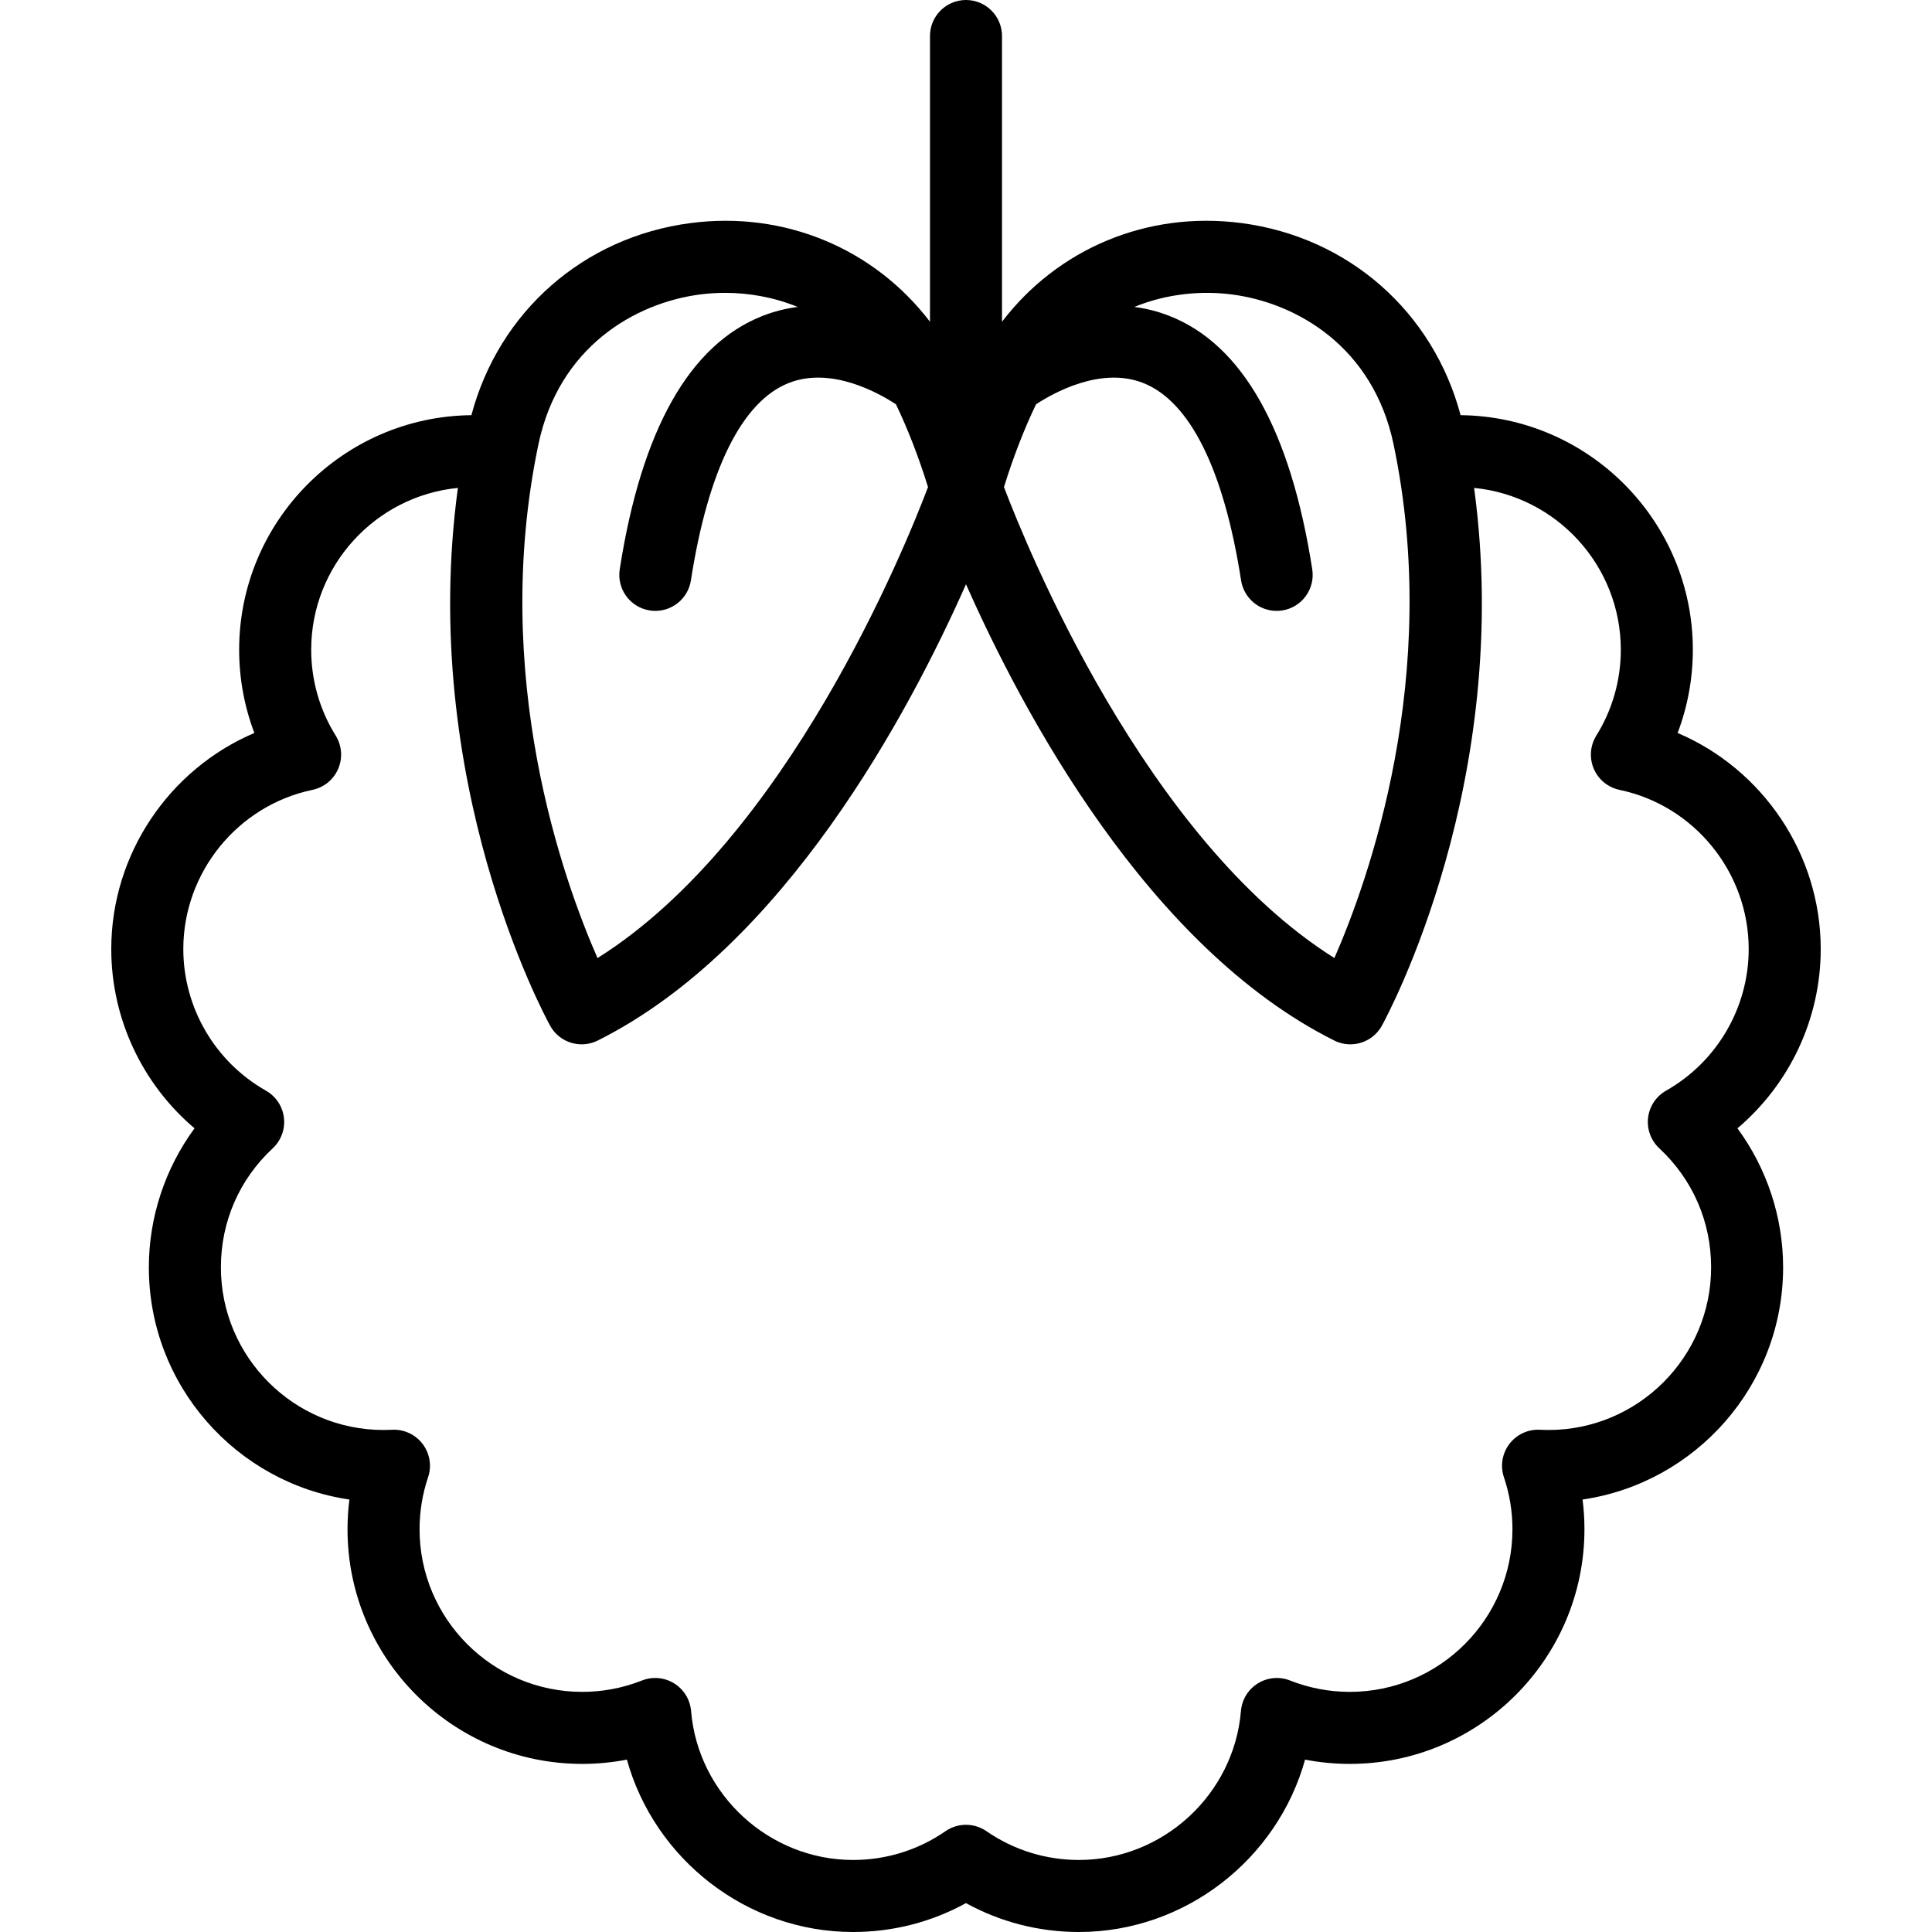 <?xml version="1.0" encoding="iso-8859-1"?>
<!-- Generator: Adobe Illustrator 19.0.0, SVG Export Plug-In . SVG Version: 6.00 Build 0)  -->
<svg version="1.1" id="Layer_1" xmlns="http://www.w3.org/2000/svg" xmlns:xlink="http://www.w3.org/1999/xlink" x="0px" y="0px"
	 viewBox="0 0 511.999 511.999" style="enable-background:new 0 0 511.999 511.999;" xml:space="preserve">
<g>
	<g>
		<path d="M482.51,251.506c0-25.203-15.386-47.674-37.922-57.262c2.654-7.001,4.031-14.463,4.031-22.044
			c0-34.076-27.551-61.826-61.547-62.176c-7.286-27.39-29.688-47.193-58.075-50.908c-24.99-3.27-48.685,6.802-63.456,26.151V9.543
			c0-5.271-4.273-9.543-9.543-9.543c-5.271,0-9.543,4.273-9.543,9.543v75.724c-14.772-19.349-38.473-29.419-63.456-26.15
			c-28.387,3.716-50.787,23.519-58.075,50.908c-33.995,0.35-61.546,28.1-61.546,62.176c0,7.581,1.377,15.043,4.031,22.044
			c-22.535,9.589-37.922,32.058-37.922,57.262c0,18.456,8.239,35.807,22.064,47.506c-7.784,10.603-12.104,23.54-12.104,36.845
			c0,31.222,23.124,57.144,53.148,61.536c-0.332,2.603-0.499,5.23-0.499,7.866c0,34.293,27.898,62.191,62.191,62.191
			c3.999,0,7.958-0.38,11.846-1.135c7.318,26.363,31.75,45.684,59.943,45.684c10.558,0,20.783-2.631,29.915-7.658
			c9.144,5.026,19.371,7.658,29.924,7.658c28.192,0,52.625-19.322,59.943-45.684c3.889,0.755,7.847,1.135,11.846,1.135
			c34.293,0,62.191-27.898,62.191-62.191c0-2.637-0.167-5.263-0.499-7.866c30.022-4.391,53.148-30.314,53.148-61.536
			c0-13.305-4.32-26.243-12.104-36.845C474.271,287.313,482.51,269.962,482.51,251.506z M274.561,107.144
			c4.396-2.89,17.088-10.103,28.383-5.655c12.417,4.888,21.392,22.982,25.957,52.326c0.733,4.712,4.795,8.078,9.417,8.078
			c0.487,0,0.981-0.037,1.479-0.115c5.208-0.809,8.773-5.689,7.963-10.896c-5.746-36.941-18.472-59.534-37.825-67.151
			c-3.134-1.234-6.258-1.991-9.327-2.39c8.714-3.568,17.911-4.345,25.912-3.299c17.139,2.243,37.38,13.856,42.791,39.72
			c12.814,61.244-6.691,115.581-15.682,136.128c-50.179-31.528-81.567-108.989-87.569-124.819
			C268.563,121.038,271.416,113.69,274.561,107.144z M142.686,117.762c5.41-25.865,25.653-37.477,42.791-39.721
			c2.149-0.281,4.382-0.431,6.671-0.431c6.235,0,12.867,1.12,19.239,3.728c-3.068,0.398-6.192,1.157-9.326,2.391
			c-19.353,7.617-32.078,30.211-37.826,67.151c-0.811,5.208,2.755,10.087,7.963,10.896c0.498,0.078,0.991,0.115,1.479,0.115
			c4.623,0,8.686-3.367,9.417-8.078c4.555-29.28,13.505-47.363,25.88-52.295c11.326-4.511,24.029,2.708,28.461,5.626
			c3.146,6.548,5.998,13.898,8.499,21.929c-5.989,15.824-37.316,93.277-87.587,124.826
			C149.344,233.403,129.83,179.209,142.686,117.762z M439.734,304.319c8.852,8.243,13.728,19.443,13.728,31.539
			c0,23.768-19.337,43.104-43.106,43.104c-0.775,0-1.551-0.025-2.313-0.06c-3.148-0.154-6.162,1.27-8.06,3.784
			s-2.433,5.804-1.429,8.789c1.499,4.461,2.26,9.099,2.26,13.784c0,23.768-19.336,43.104-43.104,43.104
			c-5.436,0-10.765-1.014-15.839-3.014c-2.807-1.108-5.974-0.82-8.538,0.772c-2.564,1.593-4.222,4.306-4.473,7.315
			c-1.84,22.136-20.701,39.475-42.939,39.475c-8.802,0-17.276-2.639-24.504-7.631c-3.266-2.255-7.588-2.253-10.853,0.004
			c-7.211,4.989-15.678,7.627-24.483,7.627c-22.239,0-41.099-17.34-42.939-39.475c-0.249-3.008-1.909-5.721-4.473-7.315
			c-2.564-1.593-5.729-1.882-8.538-0.772c-5.075,2-10.404,3.014-15.839,3.014c-23.768,0-43.104-19.336-43.104-43.104
			c0-4.685,0.761-9.323,2.26-13.784c1.004-2.986,0.468-6.274-1.429-8.789c-1.898-2.514-4.917-3.938-8.06-3.784
			c-0.763,0.036-1.538,0.06-2.313,0.06c-23.768,0-43.106-19.336-43.106-43.104c0-12.095,4.876-23.296,13.729-31.539
			c2.226-2.072,3.33-5.081,2.975-8.1c-0.356-3.021-2.129-5.69-4.776-7.188c-13.501-7.646-21.889-22.025-21.889-37.525
			c0-20.302,14.395-38.042,34.228-42.183c3.051-0.638,5.6-2.726,6.825-5.592c1.224-2.867,0.972-6.151-0.677-8.798
			c-4.242-6.808-6.486-14.669-6.486-22.734c0-22.342,17.086-40.764,38.878-42.896c-10.555,77.698,22.914,139.742,24.436,142.508
			c1.733,3.151,4.994,4.946,8.369,4.946c1.435,0,2.892-0.326,4.261-1.009c49.483-24.742,82.647-87.174,97.587-120.915
			c14.941,33.74,48.104,96.172,97.587,120.915c1.368,0.685,2.825,1.009,4.261,1.009c3.375,0,6.636-1.797,8.369-4.946
			c1.522-2.768,34.991-64.81,24.436-142.508c21.792,2.13,38.88,20.553,38.88,42.896c0,8.065-2.242,15.926-6.486,22.734
			c-1.649,2.647-1.901,5.931-0.677,8.798c1.225,2.867,3.773,4.955,6.825,5.592c19.832,4.141,34.228,21.882,34.228,42.183
			c0,15.5-8.387,29.877-21.889,37.525c-2.647,1.498-4.419,4.167-4.776,7.188C436.404,299.239,437.509,302.247,439.734,304.319z"/>
	</g>
</g>
<g>
</g>
<g>
</g>
<g>
</g>
<g>
</g>
<g>
</g>
<g>
</g>
<g>
</g>
<g>
</g>
<g>
</g>
<g>
</g>
<g>
</g>
<g>
</g>
<g>
</g>
<g>
</g>
<g>
</g>
</svg>
